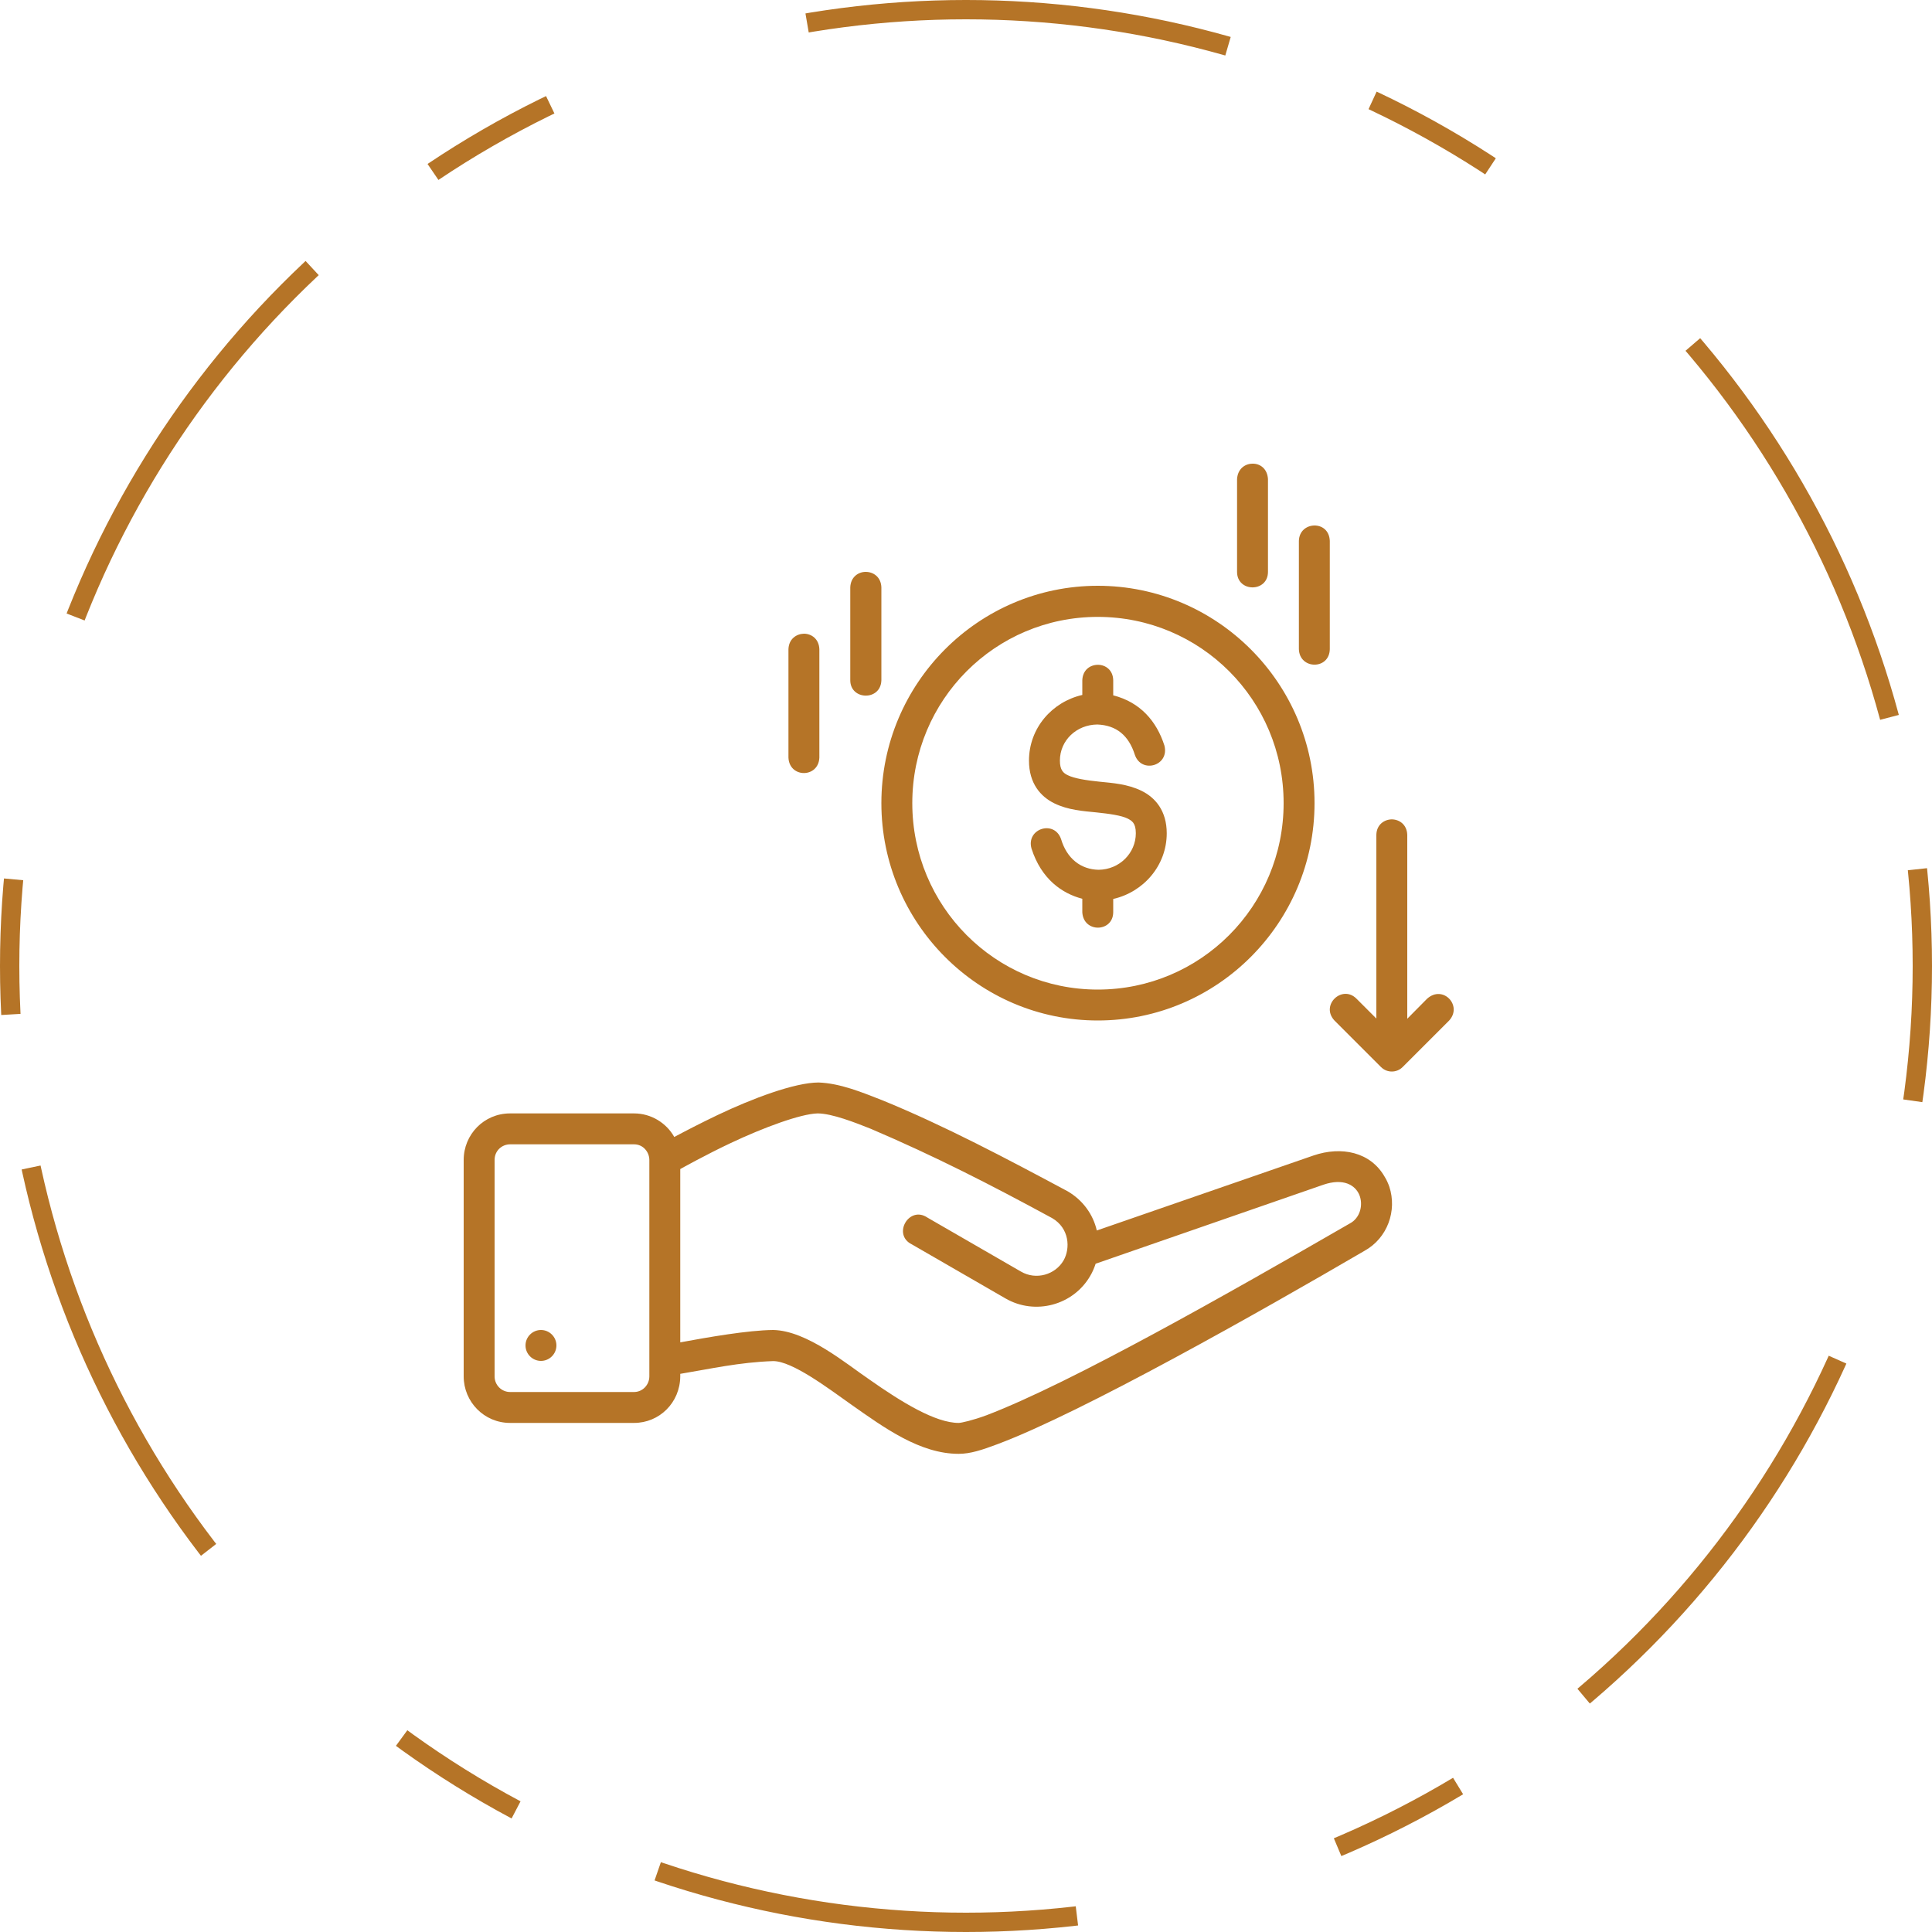 <svg width="100" height="100" viewBox="0 0 100 100" fill="none" xmlns="http://www.w3.org/2000/svg" xmlns:xlink="http://www.w3.org/1999/xlink">
	<desc>
			Created with Pixso.
	</desc>
	<defs>
		<filter id="filter_10_81_dd" x="6" y="6" width="88.75" height="88.75" filterUnits="userSpaceOnUse" color-interpolation-filters="sRGB">
			<feFlood flood-opacity="0" result="BackgroundImageFix"/>
			<feGaussianBlur in="BackgroundImage" stdDeviation="1.667"/>
			<feComposite in2="SourceAlpha" operator="in" result="effect_backgroundBlur_1"/>
			<feBlend mode="normal" in="SourceGraphic" in2="effect_backgroundBlur_1" result="shape"/>
		</filter>
	</defs>
	<g filter="url(#filter_10_81_dd)">
		<rect id="Rectangle 633" x="6" y="6" rx="44.375" width="88.75" height="88.75" fill="#FFFFFF" fill-opacity="0.28"/>
	</g>
	<circle id="Ellipse 366" cx="50" cy="50" r="49.5" stroke="#B57427" stroke-opacity="1" stroke-width="1" stroke-dasharray="7 14 22 8"/>
	<path id="path822" d="M64.83 24C64.45 24 64.06 24.26 64.03 24.8L64.03 29.6C64.03 30.67 65.63 30.67 65.63 29.6L65.63 24.8C65.6 24.26 65.22 23.99 64.83 24ZM68.02 27.2C67.62 27.21 67.24 27.49 67.23 28L67.23 33.6C67.26 34.66 68.81 34.68 68.83 33.6L68.83 28C68.81 27.44 68.41 27.19 68.02 27.2ZM44.81 29.6C44.42 29.6 44.03 29.87 44.01 30.4L44.01 35.21C44.01 36.25 45.59 36.29 45.62 35.21L45.62 30.4C45.6 29.86 45.2 29.6 44.81 29.6ZM56.82 30.32C50.64 30.32 45.62 35.37 45.62 41.57C45.62 47.77 50.64 52.82 56.82 52.82C63.01 52.82 68.04 47.77 68.04 41.57C68.04 35.37 63.01 30.32 56.82 30.32ZM56.82 31.93C62.14 31.93 66.44 36.23 66.44 41.57C66.44 46.91 62.14 51.22 56.82 51.22C51.51 51.22 47.22 46.91 47.22 41.57C47.22 36.23 51.51 31.93 56.82 31.93ZM41.61 32.8C41.22 32.81 40.83 33.07 40.81 33.6L40.81 39.21C40.85 40.28 42.37 40.28 42.41 39.21L42.41 33.6C42.39 33.07 42 32.8 41.61 32.8ZM56.83 34.41C56.43 34.41 56.04 34.67 56.02 35.21L56.02 35.97C54.45 36.33 53.26 37.69 53.26 39.37C53.26 40.55 53.86 41.23 54.57 41.58C55.29 41.93 56.05 41.98 56.75 42.05C57.43 42.12 58.05 42.21 58.37 42.37C58.57 42.48 58.79 42.58 58.79 43.13C58.79 44.15 57.95 45.01 56.86 45.02C55.94 45 55.22 44.44 54.92 43.43C54.57 42.42 53.1 42.89 53.39 43.92C53.9 45.51 54.98 46.25 56.02 46.52L56.02 47.22C56.08 48.3 57.61 48.26 57.62 47.22L57.62 46.53C59.2 46.17 60.39 44.79 60.39 43.13C60.39 41.97 59.8 41.28 59.08 40.93C58.36 40.58 57.6 40.53 56.91 40.46C56.22 40.39 55.6 40.29 55.28 40.13C55.04 40.02 54.86 39.86 54.86 39.37C54.86 38.33 55.71 37.51 56.8 37.5C57.78 37.54 58.42 38.06 58.74 39.07C59.08 40.06 60.54 39.64 60.27 38.59C59.87 37.34 59.03 36.35 57.62 35.99L57.62 35.21C57.61 34.68 57.22 34.41 56.83 34.41ZM72.03 42.41C71.64 42.42 71.25 42.69 71.24 43.21L71.24 52.72L70.21 51.69C69.47 50.95 68.33 52.02 69.07 52.82L71.48 55.23C71.79 55.54 72.29 55.54 72.6 55.23L75.01 52.82C75.71 52.05 74.69 50.96 73.87 51.69L72.84 52.73L72.84 43.21C72.82 42.67 72.42 42.41 72.03 42.41ZM42.37 56.03C41.13 56.03 38.91 56.87 37.15 57.71C36.23 58.15 35.48 58.54 34.9 58.85C34.49 58.12 33.7 57.63 32.82 57.63L26.4 57.63C25.05 57.63 24 58.72 24 60.04C24 61.17 24 67.51 24 71.24C24 72.56 25.06 73.65 26.4 73.65L32.82 73.65C34.13 73.65 35.2 72.6 35.21 71.24L35.21 71.11C36.78 70.85 38.26 70.51 40.02 70.45C41.01 70.45 42.86 71.85 44.06 72.7C45.78 73.91 47.62 75.25 49.62 75.25C50.23 75.25 50.83 75.05 51.63 74.75C56.01 73.11 65.25 67.88 70.63 64.74C71.82 64.08 72.32 62.66 71.91 61.42C71.85 61.25 71.77 61.07 71.67 60.91C70.94 59.63 69.44 59.31 67.98 59.81L56.77 63.69C56.58 62.86 56.05 62.12 55.26 61.66C52.12 59.98 48.88 58.26 45.67 56.95C44.6 56.53 43.48 56.07 42.37 56.03ZM45.08 58.43C48.36 59.83 51.24 61.3 54.46 63.05C55.35 63.57 55.41 64.61 55.05 65.24C54.62 65.98 53.63 66.27 52.85 65.82L48 63.02C47.05 62.38 46.17 63.91 47.2 64.41L52.05 67.21C53.58 68.09 55.55 67.56 56.43 66.04C56.55 65.84 56.64 65.62 56.71 65.41L68.5 61.32C69.53 60.97 70.14 61.33 70.36 61.85C70.57 62.37 70.4 63.05 69.86 63.33C63.6 66.94 55.44 71.58 51.07 73.25C50.34 73.52 49.75 73.65 49.62 73.65C48.42 73.65 46.67 72.58 44.98 71.39C43.84 70.62 41.77 68.87 40.02 68.84C38.72 68.85 36.62 69.22 35.21 69.48L35.21 60.51C35.21 60.51 36.55 59.76 37.83 59.16C39.5 58.37 41.44 57.65 42.32 57.63C43.06 57.63 44.28 58.11 45.08 58.43ZM26.4 59.23L32.82 59.23C33.3 59.23 33.61 59.64 33.61 60.04C33.61 64.18 33.61 70.45 33.61 71.24C33.61 71.68 33.26 72.05 32.82 72.05C32.82 72.05 28.54 72.05 26.4 72.05C25.97 72.05 25.6 71.7 25.6 71.24C25.6 67.51 25.6 60.42 25.6 60.04C25.6 59.55 25.99 59.23 26.4 59.23ZM28 68.84C27.56 68.84 27.2 69.2 27.2 69.64C27.2 70.08 27.56 70.44 28 70.44C28.44 70.44 28.8 70.08 28.8 69.64C28.8 69.2 28.44 68.84 28 68.84Z" fill="#B57427" fill-opacity="1" fill-rule="nonzero"/>
</svg>
